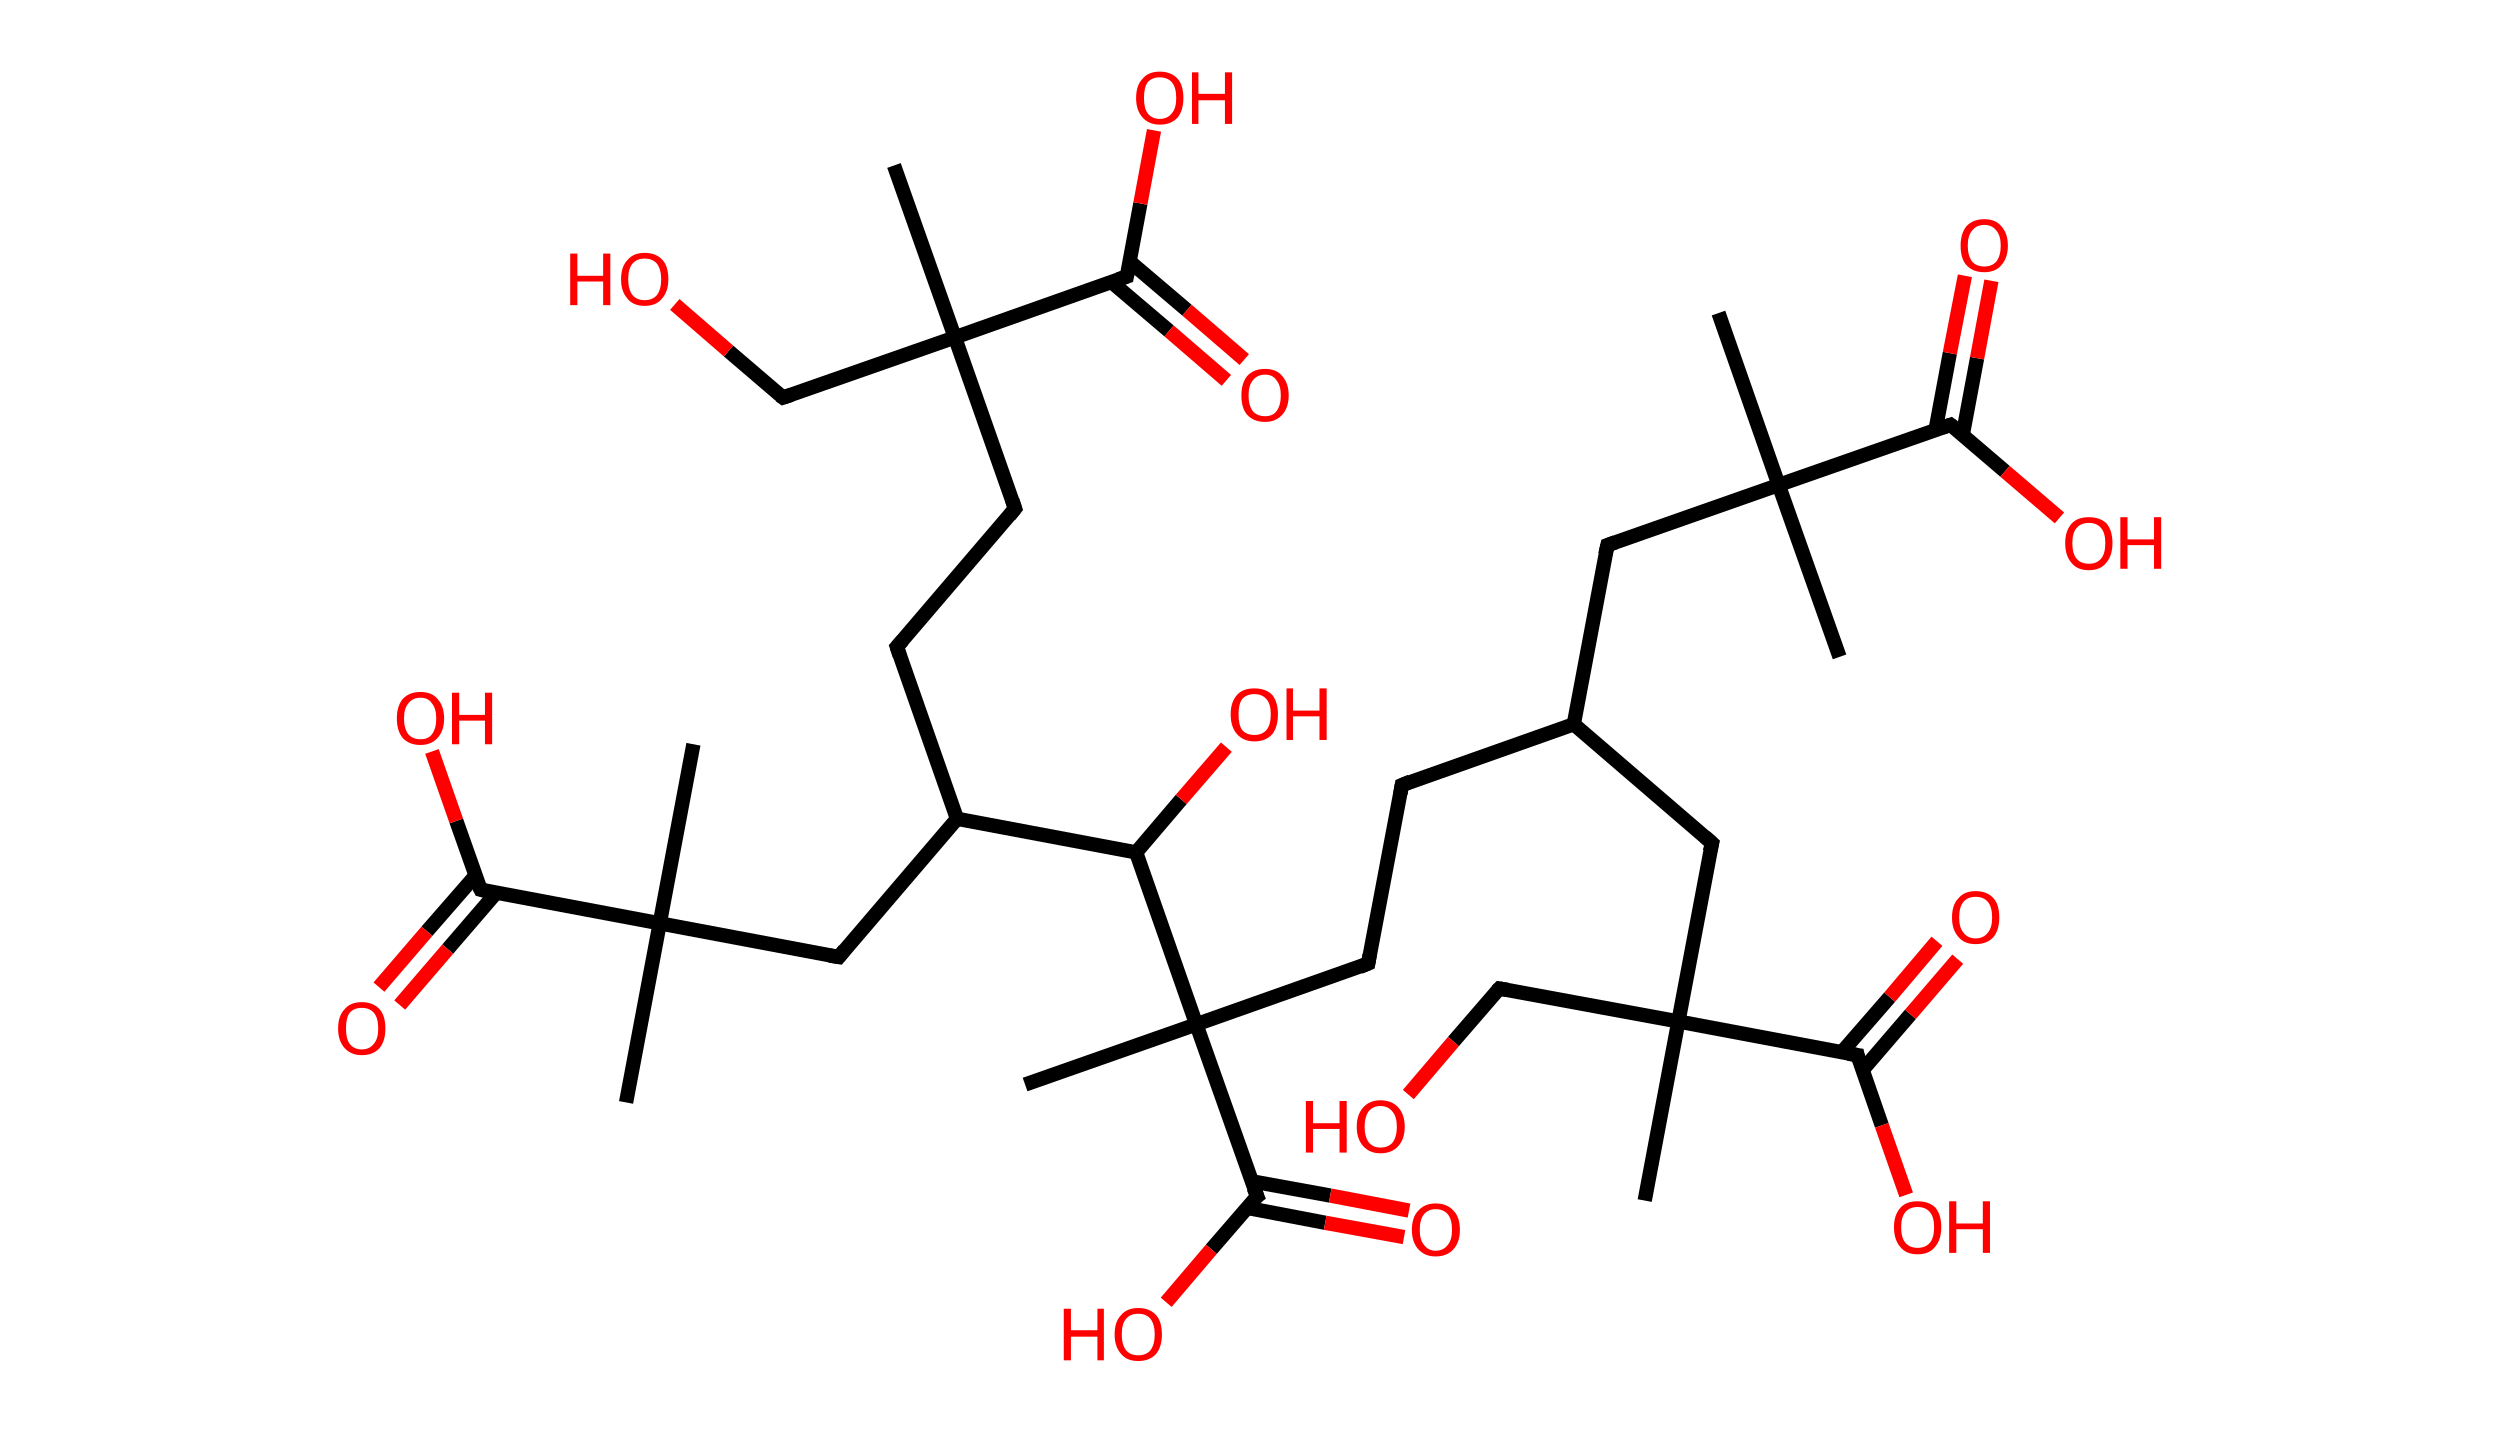 <?xml version='1.0' encoding='ASCII' standalone='yes'?>
<svg xmlns="http://www.w3.org/2000/svg" xmlns:rdkit="http://www.rdkit.org/xml" xmlns:xlink="http://www.w3.org/1999/xlink" version="1.1" baseProfile="full" xml:space="preserve" width="349px" height="200px" viewBox="0 0 349 200">
<!-- END OF HEADER -->
<rect style="opacity:1.0;fill:#FFFFFF;stroke:none" width="349.0" height="200.0" x="0.0" y="0.0"> </rect>
<path class="bond-0 atom-0 atom-1" d="M 239.9,43.7 L 248.3,67.7" style="fill:none;fill-rule:evenodd;stroke:#000000;stroke-width:2.0px;stroke-linecap:butt;stroke-linejoin:miter;stroke-opacity:1"/>
<path class="bond-1 atom-1 atom-2" d="M 248.3,67.7 L 256.8,91.7" style="fill:none;fill-rule:evenodd;stroke:#000000;stroke-width:2.0px;stroke-linecap:butt;stroke-linejoin:miter;stroke-opacity:1"/>
<path class="bond-2 atom-1 atom-3" d="M 248.3,67.7 L 224.4,76.1" style="fill:none;fill-rule:evenodd;stroke:#000000;stroke-width:2.0px;stroke-linecap:butt;stroke-linejoin:miter;stroke-opacity:1"/>
<path class="bond-3 atom-3 atom-4" d="M 224.4,76.1 L 219.7,101.1" style="fill:none;fill-rule:evenodd;stroke:#000000;stroke-width:2.0px;stroke-linecap:butt;stroke-linejoin:miter;stroke-opacity:1"/>
<path class="bond-4 atom-4 atom-5" d="M 219.7,101.1 L 195.7,109.6" style="fill:none;fill-rule:evenodd;stroke:#000000;stroke-width:2.0px;stroke-linecap:butt;stroke-linejoin:miter;stroke-opacity:1"/>
<path class="bond-5 atom-5 atom-6" d="M 195.7,109.6 L 191.0,134.5" style="fill:none;fill-rule:evenodd;stroke:#000000;stroke-width:2.0px;stroke-linecap:butt;stroke-linejoin:miter;stroke-opacity:1"/>
<path class="bond-6 atom-6 atom-7" d="M 191.0,134.5 L 167.0,143.0" style="fill:none;fill-rule:evenodd;stroke:#000000;stroke-width:2.0px;stroke-linecap:butt;stroke-linejoin:miter;stroke-opacity:1"/>
<path class="bond-7 atom-7 atom-8" d="M 167.0,143.0 L 143.1,151.4" style="fill:none;fill-rule:evenodd;stroke:#000000;stroke-width:2.0px;stroke-linecap:butt;stroke-linejoin:miter;stroke-opacity:1"/>
<path class="bond-8 atom-7 atom-9" d="M 167.0,143.0 L 175.5,167.0" style="fill:none;fill-rule:evenodd;stroke:#000000;stroke-width:2.0px;stroke-linecap:butt;stroke-linejoin:miter;stroke-opacity:1"/>
<path class="bond-9 atom-9 atom-10" d="M 174.0,168.6 L 185.0,170.7" style="fill:none;fill-rule:evenodd;stroke:#000000;stroke-width:2.0px;stroke-linecap:butt;stroke-linejoin:miter;stroke-opacity:1"/>
<path class="bond-9 atom-9 atom-10" d="M 185.0,170.7 L 196.0,172.7" style="fill:none;fill-rule:evenodd;stroke:#FF0000;stroke-width:2.0px;stroke-linecap:butt;stroke-linejoin:miter;stroke-opacity:1"/>
<path class="bond-9 atom-9 atom-10" d="M 174.7,164.9 L 185.7,166.9" style="fill:none;fill-rule:evenodd;stroke:#000000;stroke-width:2.0px;stroke-linecap:butt;stroke-linejoin:miter;stroke-opacity:1"/>
<path class="bond-9 atom-9 atom-10" d="M 185.7,166.9 L 196.7,169.0" style="fill:none;fill-rule:evenodd;stroke:#FF0000;stroke-width:2.0px;stroke-linecap:butt;stroke-linejoin:miter;stroke-opacity:1"/>
<path class="bond-10 atom-9 atom-11" d="M 175.5,167.0 L 169.1,174.4" style="fill:none;fill-rule:evenodd;stroke:#000000;stroke-width:2.0px;stroke-linecap:butt;stroke-linejoin:miter;stroke-opacity:1"/>
<path class="bond-10 atom-9 atom-11" d="M 169.1,174.4 L 162.8,181.8" style="fill:none;fill-rule:evenodd;stroke:#FF0000;stroke-width:2.0px;stroke-linecap:butt;stroke-linejoin:miter;stroke-opacity:1"/>
<path class="bond-11 atom-7 atom-12" d="M 167.0,143.0 L 158.6,119.0" style="fill:none;fill-rule:evenodd;stroke:#000000;stroke-width:2.0px;stroke-linecap:butt;stroke-linejoin:miter;stroke-opacity:1"/>
<path class="bond-12 atom-12 atom-13" d="M 158.6,119.0 L 164.9,111.6" style="fill:none;fill-rule:evenodd;stroke:#000000;stroke-width:2.0px;stroke-linecap:butt;stroke-linejoin:miter;stroke-opacity:1"/>
<path class="bond-12 atom-12 atom-13" d="M 164.9,111.6 L 171.2,104.3" style="fill:none;fill-rule:evenodd;stroke:#FF0000;stroke-width:2.0px;stroke-linecap:butt;stroke-linejoin:miter;stroke-opacity:1"/>
<path class="bond-13 atom-12 atom-14" d="M 158.6,119.0 L 133.6,114.3" style="fill:none;fill-rule:evenodd;stroke:#000000;stroke-width:2.0px;stroke-linecap:butt;stroke-linejoin:miter;stroke-opacity:1"/>
<path class="bond-14 atom-14 atom-15" d="M 133.6,114.3 L 125.2,90.3" style="fill:none;fill-rule:evenodd;stroke:#000000;stroke-width:2.0px;stroke-linecap:butt;stroke-linejoin:miter;stroke-opacity:1"/>
<path class="bond-15 atom-15 atom-16" d="M 125.2,90.3 L 141.7,71.0" style="fill:none;fill-rule:evenodd;stroke:#000000;stroke-width:2.0px;stroke-linecap:butt;stroke-linejoin:miter;stroke-opacity:1"/>
<path class="bond-16 atom-16 atom-17" d="M 141.7,71.0 L 133.3,47.1" style="fill:none;fill-rule:evenodd;stroke:#000000;stroke-width:2.0px;stroke-linecap:butt;stroke-linejoin:miter;stroke-opacity:1"/>
<path class="bond-17 atom-17 atom-18" d="M 133.3,47.1 L 124.8,23.1" style="fill:none;fill-rule:evenodd;stroke:#000000;stroke-width:2.0px;stroke-linecap:butt;stroke-linejoin:miter;stroke-opacity:1"/>
<path class="bond-18 atom-17 atom-19" d="M 133.3,47.1 L 109.3,55.5" style="fill:none;fill-rule:evenodd;stroke:#000000;stroke-width:2.0px;stroke-linecap:butt;stroke-linejoin:miter;stroke-opacity:1"/>
<path class="bond-19 atom-19 atom-20" d="M 109.3,55.5 L 101.7,49.0" style="fill:none;fill-rule:evenodd;stroke:#000000;stroke-width:2.0px;stroke-linecap:butt;stroke-linejoin:miter;stroke-opacity:1"/>
<path class="bond-19 atom-19 atom-20" d="M 101.7,49.0 L 94.2,42.5" style="fill:none;fill-rule:evenodd;stroke:#FF0000;stroke-width:2.0px;stroke-linecap:butt;stroke-linejoin:miter;stroke-opacity:1"/>
<path class="bond-20 atom-17 atom-21" d="M 133.3,47.1 L 157.3,38.6" style="fill:none;fill-rule:evenodd;stroke:#000000;stroke-width:2.0px;stroke-linecap:butt;stroke-linejoin:miter;stroke-opacity:1"/>
<path class="bond-21 atom-21 atom-22" d="M 155.2,39.4 L 163.2,46.2" style="fill:none;fill-rule:evenodd;stroke:#000000;stroke-width:2.0px;stroke-linecap:butt;stroke-linejoin:miter;stroke-opacity:1"/>
<path class="bond-21 atom-21 atom-22" d="M 163.2,46.2 L 171.2,53.1" style="fill:none;fill-rule:evenodd;stroke:#FF0000;stroke-width:2.0px;stroke-linecap:butt;stroke-linejoin:miter;stroke-opacity:1"/>
<path class="bond-21 atom-21 atom-22" d="M 157.7,36.5 L 165.7,43.3" style="fill:none;fill-rule:evenodd;stroke:#000000;stroke-width:2.0px;stroke-linecap:butt;stroke-linejoin:miter;stroke-opacity:1"/>
<path class="bond-21 atom-21 atom-22" d="M 165.7,43.3 L 173.7,50.2" style="fill:none;fill-rule:evenodd;stroke:#FF0000;stroke-width:2.0px;stroke-linecap:butt;stroke-linejoin:miter;stroke-opacity:1"/>
<path class="bond-22 atom-21 atom-23" d="M 157.3,38.6 L 159.2,28.4" style="fill:none;fill-rule:evenodd;stroke:#000000;stroke-width:2.0px;stroke-linecap:butt;stroke-linejoin:miter;stroke-opacity:1"/>
<path class="bond-22 atom-21 atom-23" d="M 159.2,28.4 L 161.1,18.2" style="fill:none;fill-rule:evenodd;stroke:#FF0000;stroke-width:2.0px;stroke-linecap:butt;stroke-linejoin:miter;stroke-opacity:1"/>
<path class="bond-23 atom-14 atom-24" d="M 133.6,114.3 L 117.1,133.6" style="fill:none;fill-rule:evenodd;stroke:#000000;stroke-width:2.0px;stroke-linecap:butt;stroke-linejoin:miter;stroke-opacity:1"/>
<path class="bond-24 atom-24 atom-25" d="M 117.1,133.6 L 92.1,128.9" style="fill:none;fill-rule:evenodd;stroke:#000000;stroke-width:2.0px;stroke-linecap:butt;stroke-linejoin:miter;stroke-opacity:1"/>
<path class="bond-25 atom-25 atom-26" d="M 92.1,128.9 L 96.8,103.9" style="fill:none;fill-rule:evenodd;stroke:#000000;stroke-width:2.0px;stroke-linecap:butt;stroke-linejoin:miter;stroke-opacity:1"/>
<path class="bond-26 atom-25 atom-27" d="M 92.1,128.9 L 87.4,153.9" style="fill:none;fill-rule:evenodd;stroke:#000000;stroke-width:2.0px;stroke-linecap:butt;stroke-linejoin:miter;stroke-opacity:1"/>
<path class="bond-27 atom-25 atom-28" d="M 92.1,128.9 L 67.1,124.2" style="fill:none;fill-rule:evenodd;stroke:#000000;stroke-width:2.0px;stroke-linecap:butt;stroke-linejoin:miter;stroke-opacity:1"/>
<path class="bond-28 atom-28 atom-29" d="M 66.4,122.2 L 59.6,130.0" style="fill:none;fill-rule:evenodd;stroke:#000000;stroke-width:2.0px;stroke-linecap:butt;stroke-linejoin:miter;stroke-opacity:1"/>
<path class="bond-28 atom-28 atom-29" d="M 59.6,130.0 L 52.9,137.8" style="fill:none;fill-rule:evenodd;stroke:#FF0000;stroke-width:2.0px;stroke-linecap:butt;stroke-linejoin:miter;stroke-opacity:1"/>
<path class="bond-28 atom-28 atom-29" d="M 69.3,124.6 L 62.5,132.5" style="fill:none;fill-rule:evenodd;stroke:#000000;stroke-width:2.0px;stroke-linecap:butt;stroke-linejoin:miter;stroke-opacity:1"/>
<path class="bond-28 atom-28 atom-29" d="M 62.5,132.5 L 55.8,140.3" style="fill:none;fill-rule:evenodd;stroke:#FF0000;stroke-width:2.0px;stroke-linecap:butt;stroke-linejoin:miter;stroke-opacity:1"/>
<path class="bond-29 atom-28 atom-30" d="M 67.1,124.2 L 63.7,114.6" style="fill:none;fill-rule:evenodd;stroke:#000000;stroke-width:2.0px;stroke-linecap:butt;stroke-linejoin:miter;stroke-opacity:1"/>
<path class="bond-29 atom-28 atom-30" d="M 63.7,114.6 L 60.3,104.9" style="fill:none;fill-rule:evenodd;stroke:#FF0000;stroke-width:2.0px;stroke-linecap:butt;stroke-linejoin:miter;stroke-opacity:1"/>
<path class="bond-30 atom-4 atom-31" d="M 219.7,101.1 L 239.0,117.7" style="fill:none;fill-rule:evenodd;stroke:#000000;stroke-width:2.0px;stroke-linecap:butt;stroke-linejoin:miter;stroke-opacity:1"/>
<path class="bond-31 atom-31 atom-32" d="M 239.0,117.7 L 234.3,142.6" style="fill:none;fill-rule:evenodd;stroke:#000000;stroke-width:2.0px;stroke-linecap:butt;stroke-linejoin:miter;stroke-opacity:1"/>
<path class="bond-32 atom-32 atom-33" d="M 234.3,142.6 L 229.6,167.6" style="fill:none;fill-rule:evenodd;stroke:#000000;stroke-width:2.0px;stroke-linecap:butt;stroke-linejoin:miter;stroke-opacity:1"/>
<path class="bond-33 atom-32 atom-34" d="M 234.3,142.6 L 209.3,138.0" style="fill:none;fill-rule:evenodd;stroke:#000000;stroke-width:2.0px;stroke-linecap:butt;stroke-linejoin:miter;stroke-opacity:1"/>
<path class="bond-34 atom-34 atom-35" d="M 209.3,138.0 L 202.9,145.4" style="fill:none;fill-rule:evenodd;stroke:#000000;stroke-width:2.0px;stroke-linecap:butt;stroke-linejoin:miter;stroke-opacity:1"/>
<path class="bond-34 atom-34 atom-35" d="M 202.9,145.4 L 196.6,152.8" style="fill:none;fill-rule:evenodd;stroke:#FF0000;stroke-width:2.0px;stroke-linecap:butt;stroke-linejoin:miter;stroke-opacity:1"/>
<path class="bond-35 atom-32 atom-36" d="M 234.3,142.6 L 259.3,147.3" style="fill:none;fill-rule:evenodd;stroke:#000000;stroke-width:2.0px;stroke-linecap:butt;stroke-linejoin:miter;stroke-opacity:1"/>
<path class="bond-36 atom-36 atom-37" d="M 260.0,149.4 L 266.7,141.6" style="fill:none;fill-rule:evenodd;stroke:#000000;stroke-width:2.0px;stroke-linecap:butt;stroke-linejoin:miter;stroke-opacity:1"/>
<path class="bond-36 atom-36 atom-37" d="M 266.7,141.6 L 273.3,133.9" style="fill:none;fill-rule:evenodd;stroke:#FF0000;stroke-width:2.0px;stroke-linecap:butt;stroke-linejoin:miter;stroke-opacity:1"/>
<path class="bond-36 atom-36 atom-37" d="M 257.1,146.9 L 263.8,139.2" style="fill:none;fill-rule:evenodd;stroke:#000000;stroke-width:2.0px;stroke-linecap:butt;stroke-linejoin:miter;stroke-opacity:1"/>
<path class="bond-36 atom-36 atom-37" d="M 263.8,139.2 L 270.4,131.4" style="fill:none;fill-rule:evenodd;stroke:#FF0000;stroke-width:2.0px;stroke-linecap:butt;stroke-linejoin:miter;stroke-opacity:1"/>
<path class="bond-37 atom-36 atom-38" d="M 259.3,147.3 L 262.7,157.1" style="fill:none;fill-rule:evenodd;stroke:#000000;stroke-width:2.0px;stroke-linecap:butt;stroke-linejoin:miter;stroke-opacity:1"/>
<path class="bond-37 atom-36 atom-38" d="M 262.7,157.1 L 266.1,166.8" style="fill:none;fill-rule:evenodd;stroke:#FF0000;stroke-width:2.0px;stroke-linecap:butt;stroke-linejoin:miter;stroke-opacity:1"/>
<path class="bond-38 atom-1 atom-39" d="M 248.3,67.7 L 272.3,59.3" style="fill:none;fill-rule:evenodd;stroke:#000000;stroke-width:2.0px;stroke-linecap:butt;stroke-linejoin:miter;stroke-opacity:1"/>
<path class="bond-39 atom-39 atom-40" d="M 274.0,60.7 L 276.0,50.0" style="fill:none;fill-rule:evenodd;stroke:#000000;stroke-width:2.0px;stroke-linecap:butt;stroke-linejoin:miter;stroke-opacity:1"/>
<path class="bond-39 atom-39 atom-40" d="M 276.0,50.0 L 278.0,39.2" style="fill:none;fill-rule:evenodd;stroke:#FF0000;stroke-width:2.0px;stroke-linecap:butt;stroke-linejoin:miter;stroke-opacity:1"/>
<path class="bond-39 atom-39 atom-40" d="M 270.2,60.0 L 272.2,49.3" style="fill:none;fill-rule:evenodd;stroke:#000000;stroke-width:2.0px;stroke-linecap:butt;stroke-linejoin:miter;stroke-opacity:1"/>
<path class="bond-39 atom-39 atom-40" d="M 272.2,49.3 L 274.3,38.5" style="fill:none;fill-rule:evenodd;stroke:#FF0000;stroke-width:2.0px;stroke-linecap:butt;stroke-linejoin:miter;stroke-opacity:1"/>
<path class="bond-40 atom-39 atom-41" d="M 272.3,59.3 L 279.9,65.8" style="fill:none;fill-rule:evenodd;stroke:#000000;stroke-width:2.0px;stroke-linecap:butt;stroke-linejoin:miter;stroke-opacity:1"/>
<path class="bond-40 atom-39 atom-41" d="M 279.9,65.8 L 287.5,72.3" style="fill:none;fill-rule:evenodd;stroke:#FF0000;stroke-width:2.0px;stroke-linecap:butt;stroke-linejoin:miter;stroke-opacity:1"/>
<path d="M 225.5,75.7 L 224.4,76.1 L 224.1,77.4" style="fill:none;stroke:#000000;stroke-width:2.0px;stroke-linecap:butt;stroke-linejoin:miter;stroke-opacity:1;"/>
<path d="M 196.9,109.1 L 195.7,109.6 L 195.5,110.8" style="fill:none;stroke:#000000;stroke-width:2.0px;stroke-linecap:butt;stroke-linejoin:miter;stroke-opacity:1;"/>
<path d="M 191.2,133.3 L 191.0,134.5 L 189.8,135.0" style="fill:none;stroke:#000000;stroke-width:2.0px;stroke-linecap:butt;stroke-linejoin:miter;stroke-opacity:1;"/>
<path d="M 175.0,165.8 L 175.5,167.0 L 175.1,167.3" style="fill:none;stroke:#000000;stroke-width:2.0px;stroke-linecap:butt;stroke-linejoin:miter;stroke-opacity:1;"/>
<path d="M 125.6,91.5 L 125.2,90.3 L 126.0,89.4" style="fill:none;stroke:#000000;stroke-width:2.0px;stroke-linecap:butt;stroke-linejoin:miter;stroke-opacity:1;"/>
<path d="M 140.9,72.0 L 141.7,71.0 L 141.3,69.8" style="fill:none;stroke:#000000;stroke-width:2.0px;stroke-linecap:butt;stroke-linejoin:miter;stroke-opacity:1;"/>
<path d="M 110.5,55.1 L 109.3,55.5 L 108.9,55.2" style="fill:none;stroke:#000000;stroke-width:2.0px;stroke-linecap:butt;stroke-linejoin:miter;stroke-opacity:1;"/>
<path d="M 156.1,39.0 L 157.3,38.6 L 157.4,38.1" style="fill:none;stroke:#000000;stroke-width:2.0px;stroke-linecap:butt;stroke-linejoin:miter;stroke-opacity:1;"/>
<path d="M 117.9,132.6 L 117.1,133.6 L 115.8,133.4" style="fill:none;stroke:#000000;stroke-width:2.0px;stroke-linecap:butt;stroke-linejoin:miter;stroke-opacity:1;"/>
<path d="M 68.3,124.5 L 67.1,124.2 L 66.9,123.8" style="fill:none;stroke:#000000;stroke-width:2.0px;stroke-linecap:butt;stroke-linejoin:miter;stroke-opacity:1;"/>
<path d="M 238.0,116.8 L 239.0,117.7 L 238.7,118.9" style="fill:none;stroke:#000000;stroke-width:2.0px;stroke-linecap:butt;stroke-linejoin:miter;stroke-opacity:1;"/>
<path d="M 210.5,138.2 L 209.3,138.0 L 209.0,138.3" style="fill:none;stroke:#000000;stroke-width:2.0px;stroke-linecap:butt;stroke-linejoin:miter;stroke-opacity:1;"/>
<path d="M 258.0,147.1 L 259.3,147.3 L 259.4,147.8" style="fill:none;stroke:#000000;stroke-width:2.0px;stroke-linecap:butt;stroke-linejoin:miter;stroke-opacity:1;"/>
<path d="M 271.1,59.7 L 272.3,59.3 L 272.7,59.6" style="fill:none;stroke:#000000;stroke-width:2.0px;stroke-linecap:butt;stroke-linejoin:miter;stroke-opacity:1;"/>
<path class="atom-10" d="M 197.1 171.7 Q 197.1 169.9, 198.0 169.0 Q 198.9 168.0, 200.4 168.0 Q 202.0 168.0, 202.9 169.0 Q 203.8 169.9, 203.8 171.7 Q 203.8 173.4, 202.9 174.4 Q 202.0 175.4, 200.4 175.4 Q 198.9 175.4, 198.0 174.4 Q 197.1 173.4, 197.1 171.7 M 200.4 174.6 Q 201.5 174.6, 202.1 173.8 Q 202.7 173.1, 202.7 171.7 Q 202.7 170.2, 202.1 169.5 Q 201.5 168.8, 200.4 168.8 Q 199.4 168.8, 198.8 169.5 Q 198.2 170.2, 198.2 171.7 Q 198.2 173.1, 198.8 173.8 Q 199.4 174.6, 200.4 174.6 " fill="#FF0000"/>
<path class="atom-11" d="M 148.5 182.7 L 149.5 182.7 L 149.5 185.7 L 153.2 185.7 L 153.2 182.7 L 154.1 182.7 L 154.1 189.9 L 153.2 189.9 L 153.2 186.6 L 149.5 186.6 L 149.5 189.9 L 148.5 189.9 L 148.5 182.7 " fill="#FF0000"/>
<path class="atom-11" d="M 155.6 186.3 Q 155.6 184.5, 156.5 183.6 Q 157.3 182.6, 158.9 182.6 Q 160.5 182.6, 161.4 183.6 Q 162.2 184.5, 162.2 186.3 Q 162.2 188.0, 161.4 189.0 Q 160.5 190.0, 158.9 190.0 Q 157.3 190.0, 156.5 189.0 Q 155.6 188.0, 155.6 186.3 M 158.9 189.2 Q 160.0 189.2, 160.6 188.5 Q 161.2 187.7, 161.2 186.3 Q 161.2 184.9, 160.6 184.1 Q 160.0 183.4, 158.9 183.4 Q 157.8 183.4, 157.2 184.1 Q 156.6 184.8, 156.6 186.3 Q 156.6 187.7, 157.2 188.5 Q 157.8 189.2, 158.9 189.2 " fill="#FF0000"/>
<path class="atom-13" d="M 171.8 99.7 Q 171.8 98.0, 172.7 97.0 Q 173.5 96.1, 175.1 96.1 Q 176.7 96.1, 177.6 97.0 Q 178.4 98.0, 178.4 99.7 Q 178.4 101.5, 177.6 102.5 Q 176.7 103.5, 175.1 103.5 Q 173.6 103.5, 172.7 102.5 Q 171.8 101.5, 171.8 99.7 M 175.1 102.6 Q 176.2 102.6, 176.8 101.9 Q 177.4 101.2, 177.4 99.7 Q 177.4 98.3, 176.8 97.6 Q 176.2 96.9, 175.1 96.9 Q 174.0 96.9, 173.4 97.6 Q 172.9 98.3, 172.9 99.7 Q 172.9 101.2, 173.4 101.9 Q 174.0 102.6, 175.1 102.6 " fill="#FF0000"/>
<path class="atom-13" d="M 179.6 96.1 L 180.5 96.1 L 180.5 99.2 L 184.2 99.2 L 184.2 96.1 L 185.2 96.1 L 185.2 103.3 L 184.2 103.3 L 184.2 100.0 L 180.5 100.0 L 180.5 103.3 L 179.6 103.3 L 179.6 96.1 " fill="#FF0000"/>
<path class="atom-20" d="M 79.6 35.4 L 80.6 35.4 L 80.6 38.5 L 84.2 38.5 L 84.2 35.4 L 85.2 35.4 L 85.2 42.6 L 84.2 42.6 L 84.2 39.3 L 80.6 39.3 L 80.6 42.6 L 79.6 42.6 L 79.6 35.4 " fill="#FF0000"/>
<path class="atom-20" d="M 86.7 39.0 Q 86.7 37.2, 87.6 36.3 Q 88.4 35.3, 90.0 35.3 Q 91.6 35.3, 92.5 36.3 Q 93.3 37.2, 93.3 39.0 Q 93.3 40.7, 92.4 41.7 Q 91.6 42.7, 90.0 42.7 Q 88.4 42.7, 87.6 41.7 Q 86.7 40.7, 86.7 39.0 M 90.0 41.9 Q 91.1 41.9, 91.7 41.2 Q 92.3 40.4, 92.3 39.0 Q 92.3 37.6, 91.7 36.8 Q 91.1 36.1, 90.0 36.1 Q 88.9 36.1, 88.3 36.8 Q 87.7 37.5, 87.7 39.0 Q 87.7 40.4, 88.3 41.2 Q 88.9 41.9, 90.0 41.9 " fill="#FF0000"/>
<path class="atom-22" d="M 173.3 55.2 Q 173.3 53.5, 174.1 52.5 Q 175.0 51.5, 176.6 51.5 Q 178.2 51.5, 179.0 52.5 Q 179.9 53.5, 179.9 55.2 Q 179.9 56.9, 179.0 57.9 Q 178.1 58.9, 176.6 58.9 Q 175.0 58.9, 174.1 57.9 Q 173.3 57.0, 173.3 55.2 M 176.6 58.1 Q 177.7 58.1, 178.2 57.4 Q 178.8 56.6, 178.8 55.2 Q 178.8 53.8, 178.2 53.1 Q 177.7 52.3, 176.6 52.3 Q 175.5 52.3, 174.9 53.1 Q 174.3 53.8, 174.3 55.2 Q 174.3 56.6, 174.9 57.4 Q 175.5 58.1, 176.6 58.1 " fill="#FF0000"/>
<path class="atom-23" d="M 158.6 13.7 Q 158.6 11.9, 159.5 11.0 Q 160.3 10.0, 161.9 10.0 Q 163.5 10.0, 164.4 11.0 Q 165.2 11.9, 165.2 13.7 Q 165.2 15.4, 164.4 16.4 Q 163.5 17.4, 161.9 17.4 Q 160.4 17.4, 159.5 16.4 Q 158.6 15.4, 158.6 13.7 M 161.9 16.6 Q 163.0 16.6, 163.6 15.8 Q 164.2 15.1, 164.2 13.7 Q 164.2 12.2, 163.6 11.5 Q 163.0 10.8, 161.9 10.8 Q 160.8 10.8, 160.2 11.5 Q 159.7 12.2, 159.7 13.7 Q 159.7 15.1, 160.2 15.8 Q 160.8 16.6, 161.9 16.6 " fill="#FF0000"/>
<path class="atom-23" d="M 166.4 10.1 L 167.3 10.1 L 167.3 13.1 L 171.0 13.1 L 171.0 10.1 L 172.0 10.1 L 172.0 17.3 L 171.0 17.3 L 171.0 14.0 L 167.3 14.0 L 167.3 17.3 L 166.4 17.3 L 166.4 10.1 " fill="#FF0000"/>
<path class="atom-29" d="M 47.2 143.6 Q 47.2 141.8, 48.1 140.9 Q 48.9 139.9, 50.5 139.9 Q 52.1 139.9, 53.0 140.9 Q 53.8 141.8, 53.8 143.6 Q 53.8 145.3, 53.0 146.3 Q 52.1 147.3, 50.5 147.3 Q 49.0 147.3, 48.1 146.3 Q 47.2 145.3, 47.2 143.6 M 50.5 146.5 Q 51.6 146.5, 52.2 145.7 Q 52.8 145.0, 52.8 143.6 Q 52.8 142.1, 52.2 141.4 Q 51.6 140.7, 50.5 140.7 Q 49.4 140.7, 48.8 141.4 Q 48.3 142.1, 48.3 143.6 Q 48.3 145.0, 48.8 145.7 Q 49.4 146.5, 50.5 146.5 " fill="#FF0000"/>
<path class="atom-30" d="M 55.4 100.3 Q 55.4 98.6, 56.2 97.6 Q 57.1 96.6, 58.7 96.6 Q 60.3 96.6, 61.1 97.6 Q 62.0 98.6, 62.0 100.3 Q 62.0 102.0, 61.1 103.0 Q 60.2 104.0, 58.7 104.0 Q 57.1 104.0, 56.2 103.0 Q 55.4 102.0, 55.4 100.3 M 58.7 103.2 Q 59.8 103.2, 60.3 102.5 Q 60.9 101.7, 60.9 100.3 Q 60.9 98.9, 60.3 98.2 Q 59.8 97.4, 58.7 97.4 Q 57.6 97.4, 57.0 98.2 Q 56.4 98.9, 56.4 100.3 Q 56.4 101.7, 57.0 102.5 Q 57.6 103.2, 58.7 103.2 " fill="#FF0000"/>
<path class="atom-30" d="M 63.1 96.7 L 64.1 96.7 L 64.1 99.8 L 67.7 99.8 L 67.7 96.7 L 68.7 96.7 L 68.7 103.9 L 67.7 103.9 L 67.7 100.6 L 64.1 100.6 L 64.1 103.9 L 63.1 103.9 L 63.1 96.7 " fill="#FF0000"/>
<path class="atom-35" d="M 182.3 153.7 L 183.3 153.7 L 183.3 156.8 L 187.0 156.8 L 187.0 153.7 L 188.0 153.7 L 188.0 160.9 L 187.0 160.9 L 187.0 157.6 L 183.3 157.6 L 183.3 160.9 L 182.3 160.9 L 182.3 153.7 " fill="#FF0000"/>
<path class="atom-35" d="M 189.4 157.3 Q 189.4 155.6, 190.3 154.6 Q 191.2 153.6, 192.7 153.6 Q 194.3 153.6, 195.2 154.6 Q 196.1 155.6, 196.1 157.3 Q 196.1 159.0, 195.2 160.0 Q 194.3 161.0, 192.7 161.0 Q 191.2 161.0, 190.3 160.0 Q 189.4 159.0, 189.4 157.3 M 192.7 160.2 Q 193.8 160.2, 194.4 159.5 Q 195.0 158.7, 195.0 157.3 Q 195.0 155.9, 194.4 155.2 Q 193.8 154.4, 192.7 154.4 Q 191.7 154.4, 191.1 155.1 Q 190.5 155.9, 190.5 157.3 Q 190.5 158.7, 191.1 159.5 Q 191.7 160.2, 192.7 160.2 " fill="#FF0000"/>
<path class="atom-37" d="M 272.5 128.1 Q 272.5 126.3, 273.4 125.4 Q 274.2 124.4, 275.8 124.4 Q 277.4 124.4, 278.3 125.4 Q 279.1 126.3, 279.1 128.1 Q 279.1 129.8, 278.3 130.8 Q 277.4 131.8, 275.8 131.8 Q 274.2 131.8, 273.4 130.8 Q 272.5 129.8, 272.5 128.1 M 275.8 131.0 Q 276.9 131.0, 277.5 130.2 Q 278.1 129.5, 278.1 128.1 Q 278.1 126.6, 277.5 125.9 Q 276.9 125.2, 275.8 125.2 Q 274.7 125.2, 274.1 125.9 Q 273.5 126.6, 273.5 128.1 Q 273.5 129.5, 274.1 130.2 Q 274.7 131.0, 275.8 131.0 " fill="#FF0000"/>
<path class="atom-38" d="M 264.4 171.3 Q 264.4 169.6, 265.3 168.6 Q 266.1 167.7, 267.7 167.7 Q 269.3 167.7, 270.2 168.6 Q 271.0 169.6, 271.0 171.3 Q 271.0 173.1, 270.1 174.1 Q 269.3 175.1, 267.7 175.1 Q 266.1 175.1, 265.3 174.1 Q 264.4 173.1, 264.4 171.3 M 267.7 174.2 Q 268.8 174.2, 269.4 173.5 Q 270.0 172.8, 270.0 171.3 Q 270.0 169.9, 269.4 169.2 Q 268.8 168.5, 267.7 168.5 Q 266.6 168.5, 266.0 169.2 Q 265.4 169.9, 265.4 171.3 Q 265.4 172.8, 266.0 173.5 Q 266.6 174.2, 267.7 174.2 " fill="#FF0000"/>
<path class="atom-38" d="M 272.1 167.7 L 273.1 167.7 L 273.1 170.8 L 276.8 170.8 L 276.8 167.7 L 277.8 167.7 L 277.8 174.9 L 276.8 174.9 L 276.8 171.6 L 273.1 171.6 L 273.1 174.9 L 272.1 174.9 L 272.1 167.7 " fill="#FF0000"/>
<path class="atom-40" d="M 273.7 34.3 Q 273.7 32.6, 274.5 31.6 Q 275.4 30.6, 277.0 30.6 Q 278.6 30.6, 279.4 31.6 Q 280.3 32.6, 280.3 34.3 Q 280.3 36.0, 279.4 37.0 Q 278.6 38.0, 277.0 38.0 Q 275.4 38.0, 274.5 37.0 Q 273.7 36.1, 273.7 34.3 M 277.0 37.2 Q 278.1 37.2, 278.7 36.5 Q 279.3 35.7, 279.3 34.3 Q 279.3 32.9, 278.7 32.2 Q 278.1 31.4, 277.0 31.4 Q 275.9 31.4, 275.3 32.2 Q 274.7 32.9, 274.7 34.3 Q 274.7 35.7, 275.3 36.5 Q 275.9 37.2, 277.0 37.2 " fill="#FF0000"/>
<path class="atom-41" d="M 288.3 75.8 Q 288.3 74.1, 289.2 73.1 Q 290.0 72.2, 291.6 72.2 Q 293.2 72.2, 294.1 73.1 Q 294.9 74.1, 294.9 75.8 Q 294.9 77.6, 294.0 78.6 Q 293.2 79.6, 291.6 79.6 Q 290.0 79.6, 289.2 78.6 Q 288.3 77.6, 288.3 75.8 M 291.6 78.7 Q 292.7 78.7, 293.3 78.0 Q 293.9 77.3, 293.9 75.8 Q 293.9 74.4, 293.3 73.7 Q 292.7 73.0, 291.6 73.0 Q 290.5 73.0, 289.9 73.7 Q 289.3 74.4, 289.3 75.8 Q 289.3 77.3, 289.9 78.0 Q 290.5 78.7, 291.6 78.7 " fill="#FF0000"/>
<path class="atom-41" d="M 296.0 72.2 L 297.0 72.2 L 297.0 75.3 L 300.7 75.3 L 300.7 72.2 L 301.7 72.2 L 301.7 79.4 L 300.7 79.4 L 300.7 76.1 L 297.0 76.1 L 297.0 79.4 L 296.0 79.4 L 296.0 72.2 " fill="#FF0000"/>
</svg>
